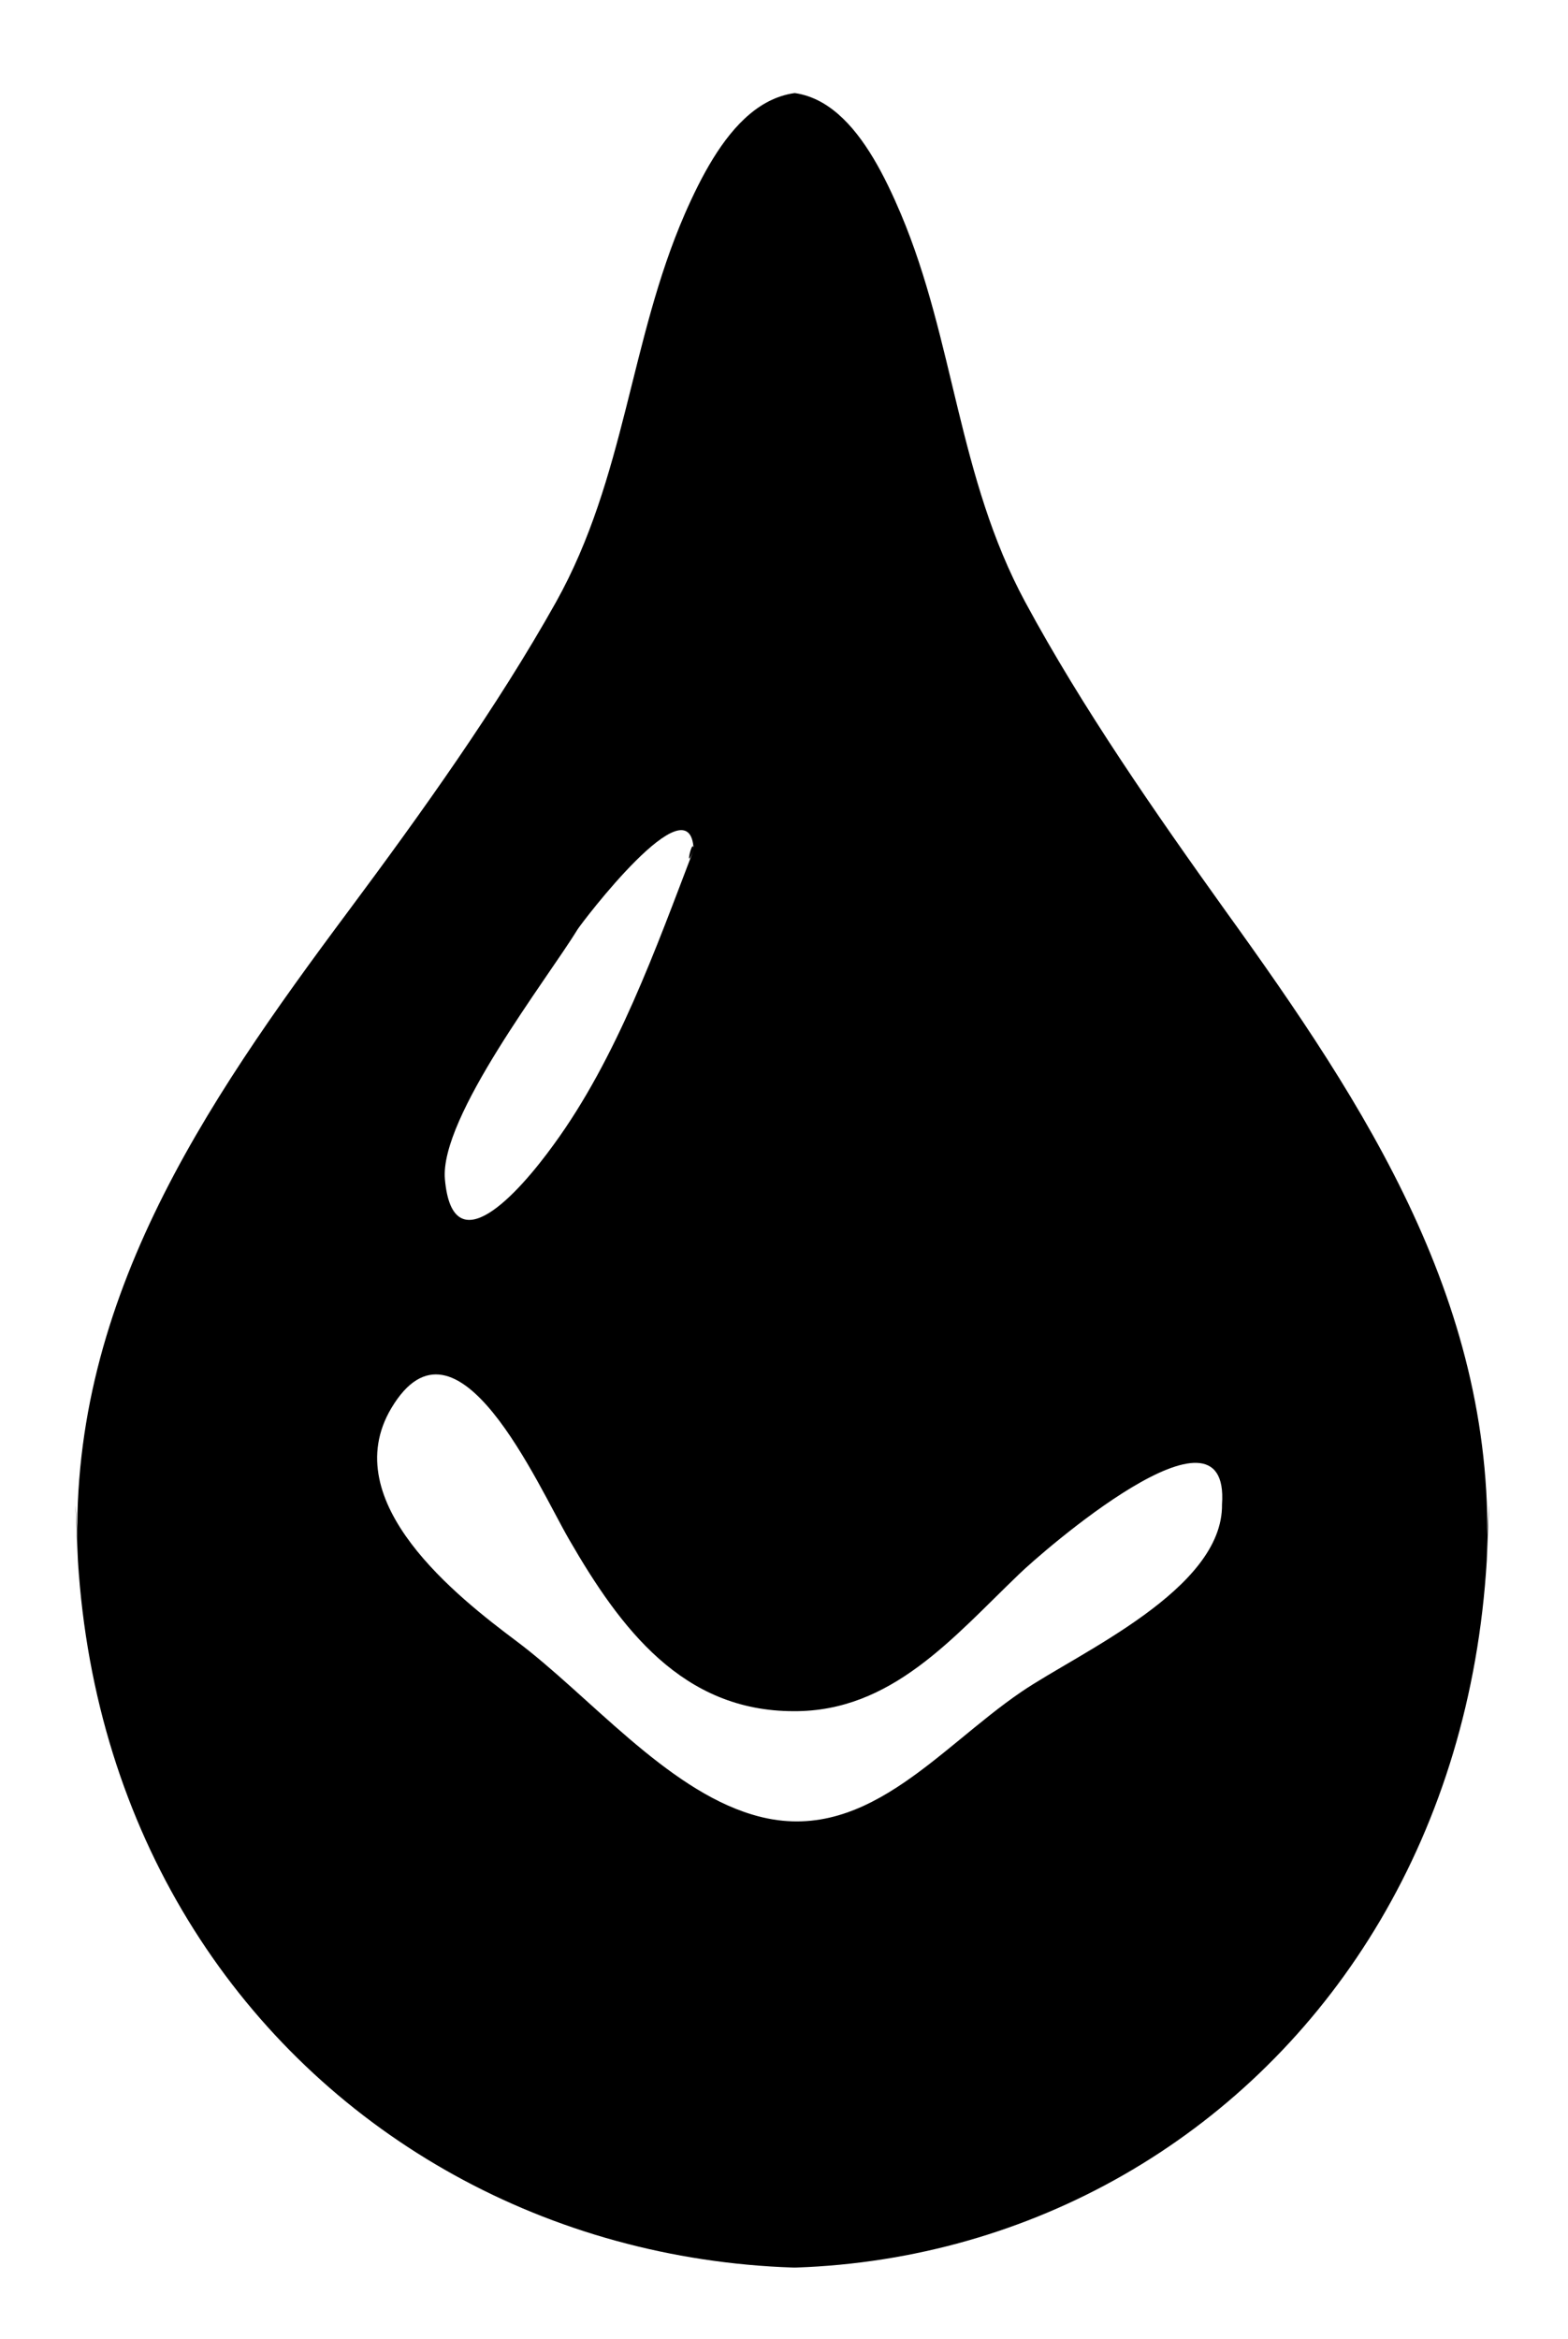 <?xml version="1.0" encoding="utf-8"?>
<!-- Generator: Adobe Illustrator 18.1.1, SVG Export Plug-In . SVG Version: 6.00 Build 0)  -->
<!DOCTYPE svg PUBLIC "-//W3C//DTD SVG 1.1//EN" "http://www.w3.org/Graphics/SVG/1.1/DTD/svg11.dtd">
<svg version="1.1" id="Layer_1" xmlns="http://www.w3.org/2000/svg" xmlns:xlink="http://www.w3.org/1999/xlink" x="0px" y="0px"
	 viewBox="0 0 283.7 423.1" style="enable-background:new 0 0 283.7 423.1;" xml:space="preserve">
<style type="text/css">
	.st0{clip-path:url(#DfuA4O_1_);}
</style>
<g>
	<defs>
		<path id="DfuA4O_3_" d="M269,282.3c2-46-21.8-82.2-47.3-117.6c-12.6-17.6-25.9-36.7-36.2-55.8c-12.2-22.6-12.8-47.2-22.5-70.2
			c-5.8-13.7-14.4-28-30.2-19.4c-17,9.3-14.2,38.4-20.7,54.6C96.7,112.4,63.3,146,38.9,178.7C12.1,214.5-9.3,248.9,4.1,296.2
			c12.7,44.9,36,83.3,78.7,101.9C170.5,436.2,263.1,380.8,269,282.3C270.1,255.7,268.4,292.2,269,282.3z M221.1,272.1
			c0.2,15.4-25.9,26.8-36.3,33.9c-15.3,10.4-28.6,28.3-48.7,22.2c-15.7-4.7-29.6-21.6-42.7-31.4c-10.4-7.8-32.7-25.1-22.6-42.1
			c11.8-19.8,26.5,14,32.2,23.8c9.3,16.1,20.5,31,40.6,31c17.7,0.1,28.8-13.3,40.8-24.8C188.3,280.9,222.6,250.9,221.1,272.1
			C221.2,275.4,221.7,264.3,221.1,272.1z"/>
	</defs>
	<clipPath id="DfuA4O_1_">
		<use xlink:href="#DfuA4O_3_"  style="overflow:visible;"/>
	</clipPath>
	<g id="DfuA4O_2_" class="st0">
		<g>
			<path d="M14.1,282.3c-2.1-46,22.6-82.2,49-117.6c13.1-17.6,26.8-36.7,37.5-55.8c12.6-22.6,13.3-47.2,23.3-70.2
				c6-13.7,14.9-28,31.3-19.4c17.6,9.3,14.7,38.4,21.4,54.6c15.9,38.5,50.5,72.1,75.8,104.8c27.7,35.8,49.8,70.2,36,117.5
				c-13.1,44.9-37.3,83.3-81.5,101.9C116.1,436.2,20.2,380.8,14.1,282.3C12.9,255.7,14.7,292.2,14.1,282.3z M125.5,153.7
				c-0.5-12.9-20.4,13.4-21,14.4c-5.5,9-25,34-24,45.2c1.4,15.7,13.2,2.7,19.7-6.3C111.6,191.4,118.7,171.5,125.5,153.7
				C125.4,150.9,123.7,158.4,125.5,153.7z"/>
		</g>
	</g>
</g>
<g>
</g>
<g>
</g>
<g>
</g>
<g>
</g>
<g>
</g>
<g>
</g>
<g>
</g>
<g>
</g>
<g>
</g>
<g>
</g>
<g>
</g>
<g>
</g>
<g>
</g>
<g>
</g>
<g>
</g>
</svg>
